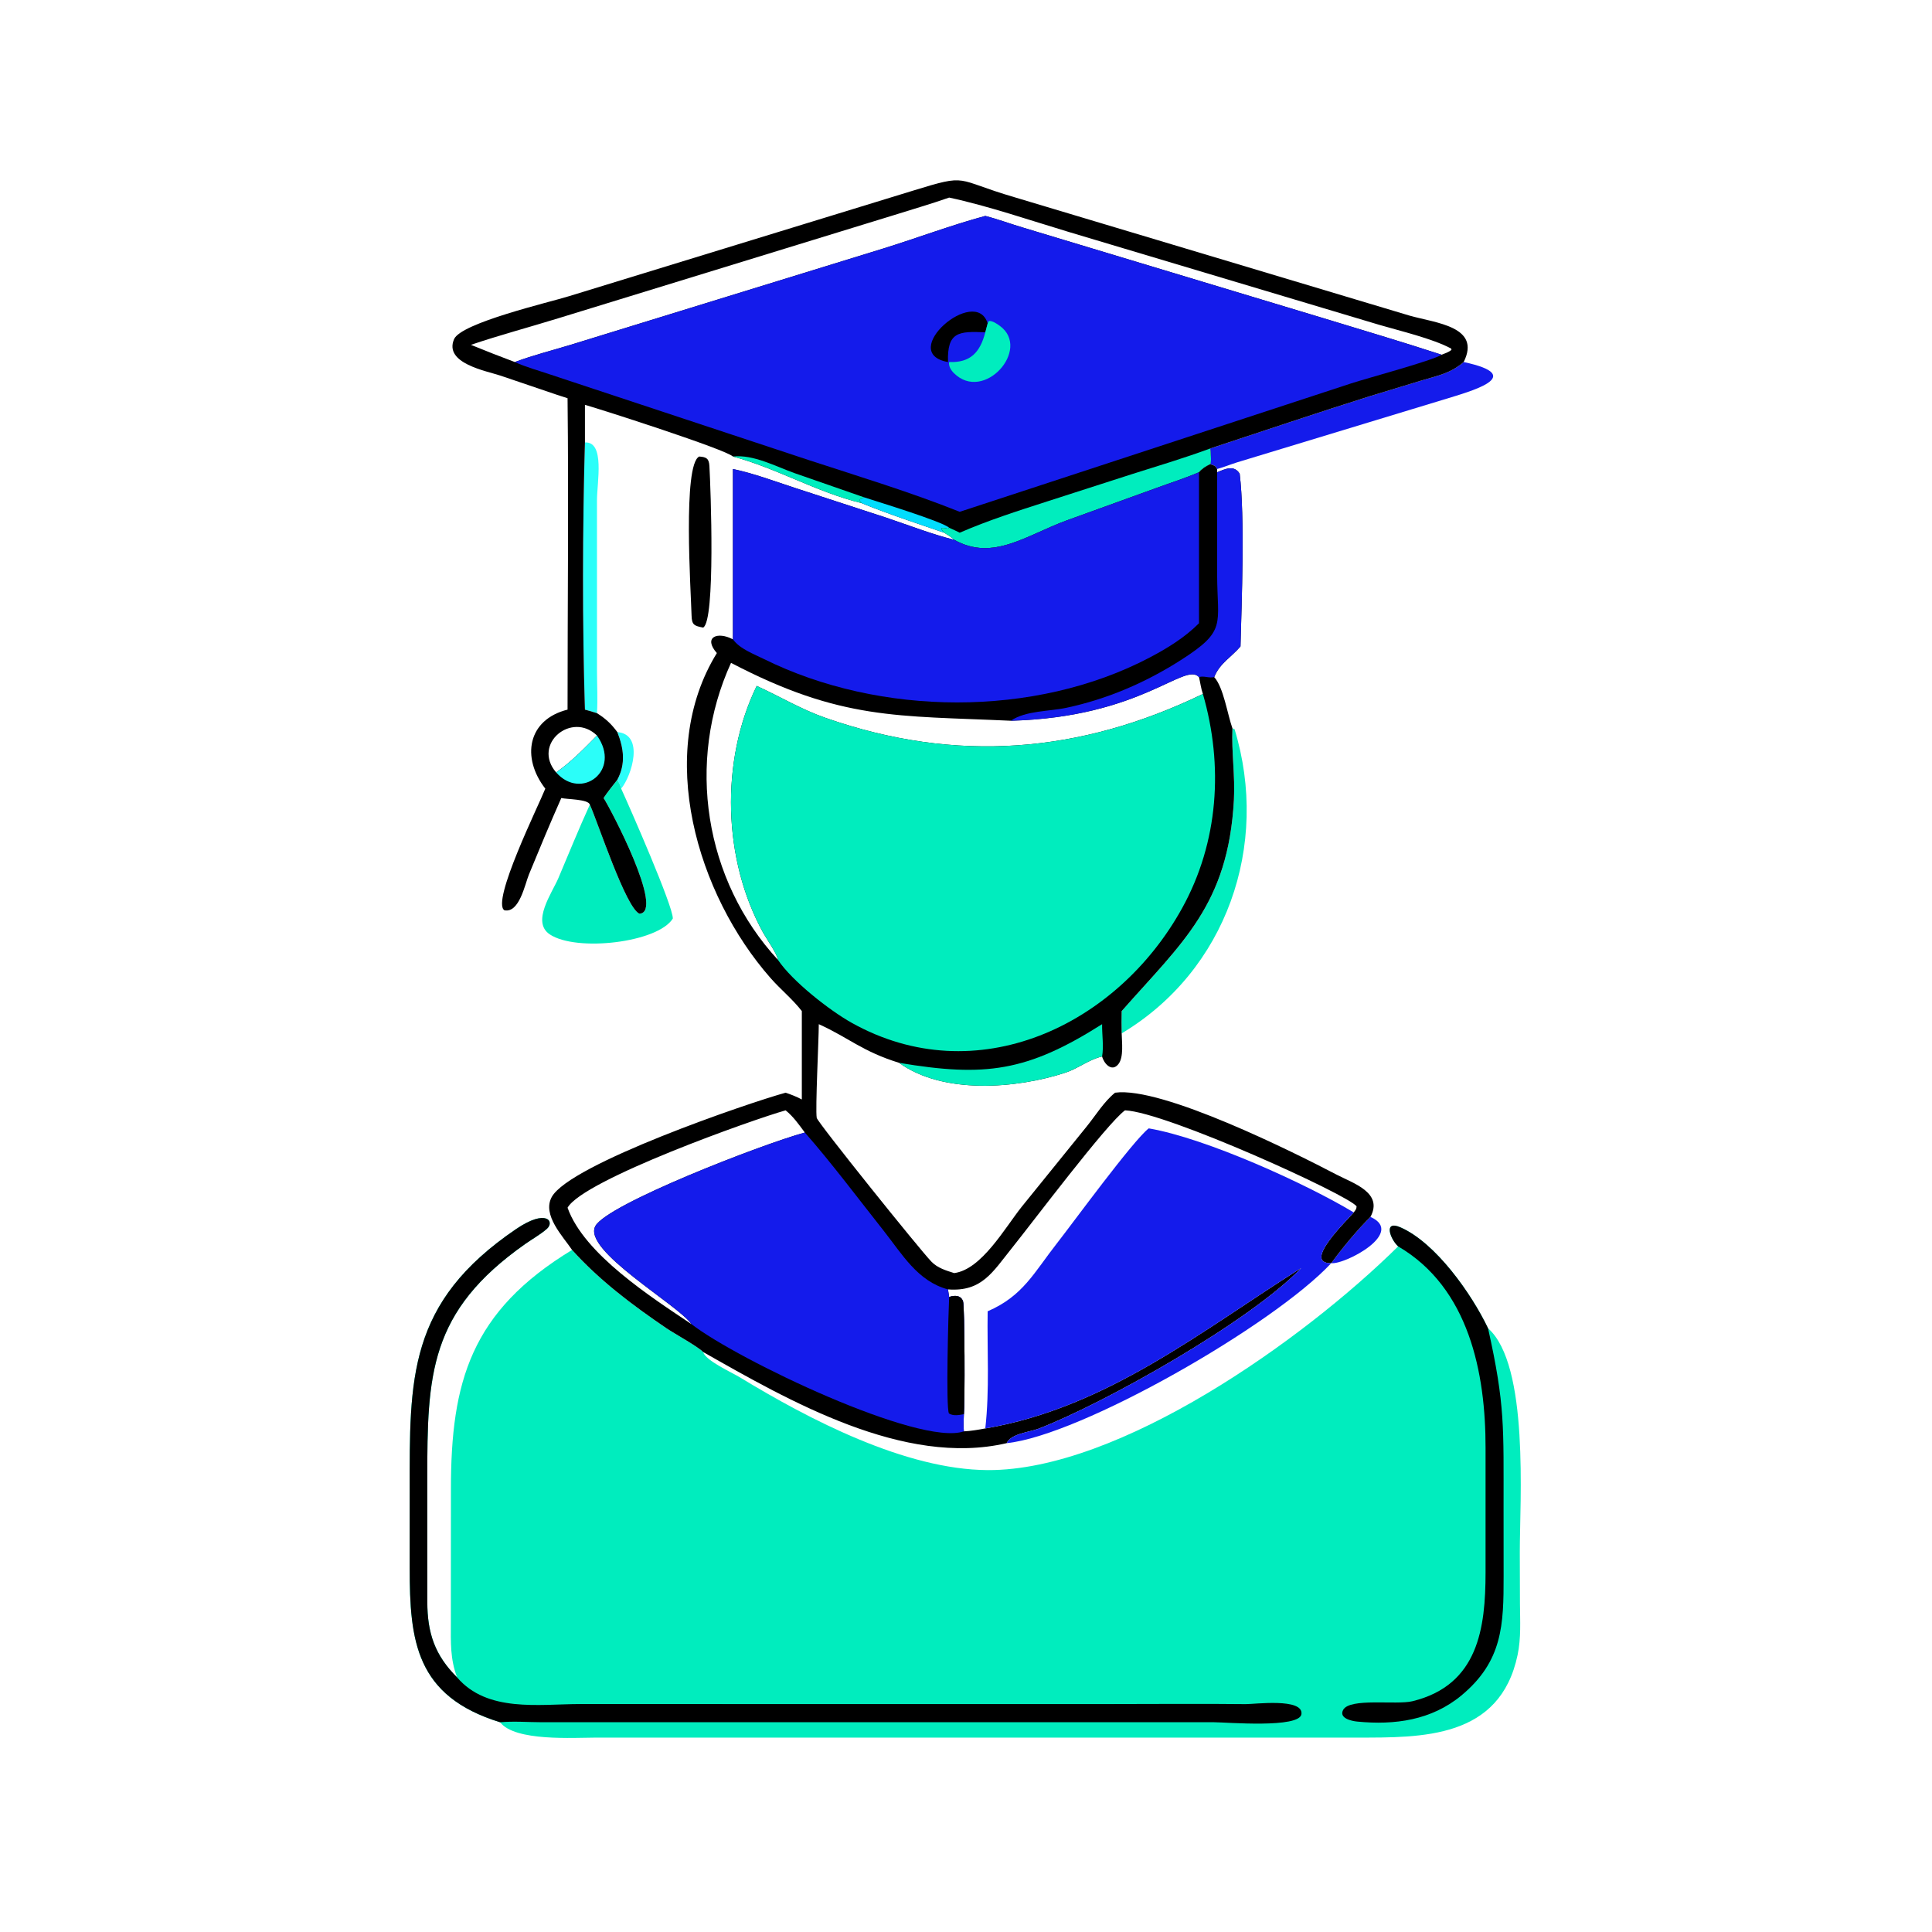 <?xml version="1.0" encoding="utf-8" ?>
<svg xmlns="http://www.w3.org/2000/svg" xmlns:xlink="http://www.w3.org/1999/xlink" width="1024" height="1024">
	<path fill="#2BFEF9" transform="scale(2 2)" d="M163.602 194.017C170.835 194.596 167.429 205.593 164.618 209.002C164.386 208.097 164.077 207.436 163.602 206.634C165.866 202.414 165.3 198.319 163.602 194.017Z"/>
	<path fill="#141BEB" transform="scale(2 2)" d="M363.184 322.493C372.543 326.676 356.439 335.179 352.795 334.754C355.421 331.095 359.984 325.583 363.184 322.493Z"/>
	<path transform="scale(2 2)" d="M185.303 120.984C187.223 121.119 187.885 121.518 188.001 123.501C188.337 129.276 189.652 164.613 186.335 166.322C183.977 165.856 183.345 165.606 183.276 163.178C183.089 156.547 180.886 123.084 185.303 120.984Z"/>
	<path fill="#2BFEF9" transform="scale(2 2)" d="M155.015 117.254C160.389 116.968 158.203 127.892 158.203 132.58L158.209 177.754C158.21 181.467 158.437 185.303 158.2 188.998C157.157 188.634 156.077 188.358 155.015 188.054C154.315 165.619 154.378 139.699 155.015 117.254Z"/>
	<path fill="#00EDBE" transform="scale(2 2)" d="M326.606 193.014L327.168 193.228C336.566 224.009 325.036 257.239 297.258 273.854C297.196 271.881 297.218 269.919 297.258 267.946C313.2 249.835 325.49 239.858 327 211.98C327.345 205.617 326.34 199.335 326.606 193.014Z"/>
	<path fill="#141BEB" transform="scale(2 2)" d="M387.891 95.946C405.122 99.63 389.477 103.763 382.636 105.88L327.937 122.501C326.14 123.049 324.339 123.812 322.542 124.294C322.155 123.366 321.627 123.309 320.713 123.022C321.163 122.209 320.771 119.872 320.713 118.857C334.81 114.226 348.863 109.457 363.018 105.002L376.817 100.804C381.15 99.521 384.43 98.917 387.891 95.946Z"/>
	<path fill="#00EDBE" transform="scale(2 2)" d="M163.602 206.634C164.077 207.436 164.386 208.097 164.618 209.002C166.812 213.77 178.482 240.361 178.301 243.433C174.354 249.792 152.791 252.336 145.709 247.628C140.736 244.322 146.305 236.641 147.962 232.744C150.732 226.229 153.363 219.675 156.317 213.236C158.431 217.9 165.858 240.643 169.458 242.144C176.248 241.783 161.852 214.396 159.956 211.484C161.063 209.798 162.364 208.226 163.602 206.634Z"/>
	<path transform="scale(2 2)" d="M150.409 105.533L147.537 104.605L132.665 99.556C128.858 98.281 117.594 96.311 120.329 89.887C122.176 85.548 145.686 80.095 150.755 78.504L241.937 50.531C256.961 45.91 252.717 47.556 268.845 52.266L373.569 83.648C380.439 85.606 392.614 86.499 387.891 95.946C384.43 98.917 381.15 99.521 376.817 100.804L363.018 105.002C348.863 109.457 334.81 114.226 320.713 118.857C320.771 119.872 321.163 122.209 320.713 123.022C319.583 123.548 318.563 124.204 317.745 125.157C314.125 126.718 310.331 127.914 306.629 129.269L282.722 137.912C271.95 141.847 263.142 148.836 252.872 143.064C252.113 142.304 251.126 141.735 250.215 141.174C242.92 138.661 235.396 136.233 228.259 133.306C216.508 130.476 205.855 124.081 194.237 120.984C192.289 119.089 159.62 108.595 155.015 107.284L155.015 117.254C154.378 139.699 154.315 165.619 155.015 188.054C156.077 188.358 157.157 188.634 158.2 188.998C160.451 190.394 162.035 191.872 163.602 194.017C165.3 198.319 165.866 202.414 163.602 206.634C162.364 208.226 161.063 209.798 159.956 211.484C161.852 214.396 176.248 241.783 169.458 242.144C165.858 240.643 158.431 217.9 156.317 213.236C155.91 211.765 150.237 211.849 148.751 211.484C145.776 218.186 142.96 224.954 140.176 231.737C139.117 234.317 137.63 242.04 133.669 241.235C130.109 238.981 142.901 213.116 144.511 209.002C138.112 200.756 139.806 190.717 150.409 188.054C150.406 160.557 150.714 133.026 150.409 105.533ZM124.795 91.386C128.651 92.96 132.535 94.488 136.435 95.946C141.246 94.144 146.277 92.882 151.191 91.39L234.174 65.829C243.135 63.046 252.068 59.67 261.113 57.224C264.515 58.099 267.883 59.365 271.264 60.361L350.468 84.248C361 87.469 371.57 90.589 382.04 94.009C382.959 93.651 383.867 93.345 384.657 92.737L384.567 92.371C379.677 89.74 371.08 87.713 365.587 86.105L283.287 61.488C273.163 58.44 261.75 54.538 251.534 52.36C246.637 54.072 241.644 55.518 236.696 57.075L147.926 84.354C140.236 86.725 132.415 88.81 124.795 91.386ZM147.378 204.693C151.337 201.956 154.841 198.344 158.2 194.921C151.524 188.432 140.919 197.163 147.378 204.693Z"/>
	<path fill="#01DDFE" transform="scale(2 2)" d="M229.035 131.81C232.669 132.99 249.776 138.211 251.534 139.86L251.235 140.102L251.01 140.054C248.783 139.593 249.455 140.236 250.215 141.174C242.92 138.661 235.396 136.233 228.259 133.306L228.204 133.083C227.778 132.65 227.925 132.886 227.722 132.403L229.035 131.81Z"/>
	<path fill="#00EDBE" transform="scale(2 2)" d="M194.237 120.984C199.651 120.369 205.703 123.667 210.674 125.423L229.035 131.81L227.722 132.403C227.925 132.886 227.778 132.65 228.204 133.083L228.259 133.306C216.508 130.476 205.855 124.081 194.237 120.984Z"/>
	<path fill="#2BFEF9" transform="scale(2 2)" d="M158.2 194.921C164.82 204.199 154.046 212.293 147.378 204.693C151.337 201.956 154.841 198.344 158.2 194.921Z"/>
	<path fill="#00EDBE" transform="scale(2 2)" d="M254.337 141.174C261.969 137.865 269.6 135.434 277.532 132.877L299.885 125.68C306.845 123.483 313.862 121.379 320.713 118.857C320.771 119.872 321.163 122.209 320.713 123.022C319.583 123.548 318.563 124.204 317.745 125.157C314.125 126.718 310.331 127.914 306.629 129.269L282.722 137.912C271.95 141.847 263.142 148.836 252.872 143.064C252.113 142.304 251.126 141.735 250.215 141.174C249.455 140.236 248.783 139.593 251.01 140.054L251.235 140.102L251.534 139.86C252.484 140.255 253.408 140.732 254.337 141.174Z"/>
	<path fill="#141BEB" transform="scale(2 2)" d="M261.113 57.224C264.515 58.099 267.883 59.365 271.264 60.361L350.468 84.248C361 87.469 371.57 90.589 382.04 94.009C379.619 95.588 362.336 100.2 357.996 101.627L254.337 135.634C241.232 130.394 227.62 126.271 214.208 121.889L145.774 99.233C142.72 98.19 139.362 97.287 136.435 95.946C141.246 94.144 146.277 92.882 151.191 91.39L234.174 65.829C243.135 63.046 252.068 59.67 261.113 57.224Z"/>
	<path transform="scale(2 2)" d="M251.231 95.946C237.621 93.519 258.55 75.427 261.74 85.708L261.113 88.062C254.111 87.763 250.971 87.881 251.231 95.946Z"/>
	<path fill="#00EDBE" transform="scale(2 2)" d="M261.74 85.708L262.023 85.081C262.953 84.924 264.286 85.858 265.016 86.397C273.338 92.535 260.732 106.814 252.78 98.867C252.019 98.106 251.349 97.045 251.534 95.946C257.178 96.156 259.737 93.381 261.113 88.062L261.74 85.708Z"/>
	<path fill="#00EDBE" transform="scale(2 2)" d="M132.532 456.417C110.136 449.514 108.569 434.842 108.572 415.496L108.575 395.315C108.557 365.352 107.947 345.256 136.809 325.684C144.863 320.223 147.094 323.786 144.897 325.689C143.177 327.179 141.068 328.347 139.202 329.659C113.668 347.603 113.241 364.313 113.234 391.878L113.243 424.546C113.259 432.777 115.237 438.65 121.127 444.514C119.277 439.619 119.468 435.167 119.48 430.021L119.499 394.731C119.479 366.162 124.791 347.532 151.605 331.243C158.911 339.352 167.574 345.847 176.57 351.969C178.698 353.417 185.019 356.881 186.335 358.297C186.975 360.584 193.93 363.701 196.036 364.983C214.427 376.18 239.956 389.487 261.759 389.592C296.651 389.759 345.436 355.099 370.521 330.304C368.418 328.383 366.536 323.241 371.155 325.267C380.469 329.351 389.982 342.85 394.349 352.011C405.321 361.697 402.755 397.837 402.761 411.319L402.802 425.015C402.838 429.568 403.124 434.071 402.181 438.57C397.521 460.819 376.84 460.482 359.578 460.482L158.067 460.481C152.006 460.491 136.491 461.553 132.532 456.417Z"/>
	<path transform="scale(2 2)" d="M370.521 330.304C368.418 328.383 366.536 323.241 371.155 325.267C380.469 329.351 389.982 342.85 394.349 352.011C398.906 372.441 398.446 378.165 398.461 399.718L398.474 417.711C398.48 430.503 398.27 440.21 387.27 449.327C379.36 455.882 369.603 457.214 359.662 456.233C358.174 456.086 354.771 455.353 355.946 453.149C357.692 449.876 370.014 451.889 374.309 450.842C391.834 446.567 393.674 431.33 393.688 416.748L393.69 383.762C393.722 363.907 389.324 341.281 370.521 330.304Z"/>
	<path transform="scale(2 2)" d="M132.532 456.417C110.136 449.514 108.569 434.842 108.572 415.496L108.575 395.315C108.557 365.352 107.947 345.256 136.809 325.684C144.863 320.223 147.094 323.786 144.897 325.689C143.177 327.179 141.068 328.347 139.202 329.659C113.668 347.603 113.241 364.313 113.234 391.878L113.243 424.546C113.259 432.777 115.237 438.65 121.127 444.514C129.105 453.867 142.777 451.614 153.686 451.59L294.796 451.592C306.565 451.592 318.343 451.478 330.111 451.612C332.447 451.638 345.376 449.926 344.899 454.234C344.471 458.095 324.939 456.411 321.741 456.409L143.593 456.407C139.962 456.402 136.133 456.093 132.532 456.417Z"/>
	<path transform="scale(2 2)" d="M320.713 123.022C321.627 123.309 322.155 123.366 322.542 124.294L322.542 125.157C324.663 124.295 327.064 123.121 328.528 125.547C329.921 136.958 329.062 159.48 328.743 171.304C326.283 174.206 323.265 175.724 321.774 179.438C324.237 182.11 325.286 189.305 326.606 193.014C326.34 199.335 327.345 205.617 327 211.98C325.49 239.858 313.2 249.835 297.258 267.946C297.218 269.919 297.196 271.881 297.258 273.854C297.297 276.13 297.837 280.129 296.41 281.969C294.63 284.264 292.534 281.802 292.068 279.981C288.635 280.739 285.725 283.157 282.386 284.252C269.292 288.548 249.892 290.07 238.279 281.666C228.451 278.614 225.007 275.05 216.987 271.416C216.991 275.395 216.044 293.827 216.439 296.243C216.629 297.405 243.76 331.184 246.849 334.364C248.483 336.046 250.702 336.699 252.872 337.382C260.116 336.432 266.262 325.47 270.741 319.837L287.993 298.518C290.382 295.568 292.545 291.971 295.506 289.575C307.947 287.85 343.242 305.558 354.175 311.272C358.613 313.592 366.64 316.052 363.184 322.493C359.984 325.583 355.421 331.095 352.795 334.754C337.389 351.262 286.375 380.465 266.767 382.455C239.576 388.771 209.13 371.236 186.335 358.297C185.019 356.881 178.698 353.417 176.57 351.969C167.574 345.847 158.911 339.352 151.605 331.243C149.226 327.689 143.612 321.989 146.213 317.226C150.984 308.487 198.474 292.234 208.202 289.575C209.706 290.087 211.09 290.618 212.492 291.373L212.492 267.946C210.07 264.813 206.852 262.205 204.222 259.216C184.746 237.087 173.55 199.725 189.973 173.072C186.287 168.869 190.093 167.241 194.237 169.433L194.237 124.294C199.75 125.464 205.09 127.466 210.437 129.224L234.82 137.175C240.832 139.192 246.718 141.495 252.872 143.064C263.142 148.836 271.95 141.847 282.722 137.912L306.629 129.269C310.331 127.914 314.125 126.718 317.745 125.157C318.563 124.204 319.583 123.548 320.713 123.022ZM298.132 294.252C293.243 297.832 273.625 323.961 268.069 330.868C263.083 337.065 260.2 342.384 251.231 341.704L251.534 343.735C252.9 343.195 254.694 343.226 255.22 344.907C255.665 346.329 255.722 372.033 255.44 374.769C255.373 376.292 255.275 377.801 255.44 379.321C257.369 379.232 259.216 378.905 261.113 378.552C293.308 373.08 318.513 352.604 344.851 336.024C331.288 350.221 292.666 371.902 275.235 378.617C272.821 379.547 267.991 379.885 266.767 382.455C286.375 380.465 337.389 351.262 352.795 334.754C344.763 334.912 357.621 322.789 358.747 321.299C359.218 320.676 359.473 320.495 359.514 319.7C357.483 316.743 309.037 294.688 298.132 294.252ZM193.73 175.668C181.755 201.857 186.628 233.228 206.182 254.4C205.995 252.838 203.133 248.786 202.267 247.22C191.576 227.879 190.809 201.798 200.532 181.776C206.731 184.593 212.278 187.976 218.786 190.25C253.53 202.394 286.306 199.589 318.782 183.909C318.284 182.528 318.091 180.88 317.745 179.438C313.942 175.305 302.503 190.077 267.855 191.004C237.779 189.621 222.934 190.92 193.73 175.668ZM208.202 294.252C199.86 296.571 154.65 312.61 150.409 320.053C154.76 332.382 172.811 343.921 183.257 350.916C179.689 345.77 154.374 331.412 157.76 324.95C160.775 319.195 201.732 303.287 213.286 300.135C211.73 298.028 210.257 295.915 208.202 294.252Z"/>
	<path fill="#00EDBE" transform="scale(2 2)" d="M238.279 281.666C261.091 285.488 272.222 284 292.068 271.416C292.028 274.179 292.537 277.283 292.068 279.981C288.635 280.739 285.725 283.157 282.386 284.252C269.292 288.548 249.892 290.07 238.279 281.666Z"/>
	<path fill="#141BEB" transform="scale(2 2)" d="M322.542 125.157C324.663 124.295 327.064 123.121 328.528 125.547C329.921 136.958 329.062 159.48 328.743 171.304C326.283 174.206 323.265 175.724 321.774 179.438C320.364 179.778 319.051 179.027 317.745 179.438C313.942 175.305 302.503 190.077 267.855 191.004C271.896 188.283 277.958 188.563 282.618 187.57C293.481 185.255 303.643 180.871 312.983 174.899C325.204 167.084 322.588 165.619 322.554 152.293L322.542 125.157Z"/>
	<path fill="#141BEB" transform="scale(2 2)" d="M213.286 300.135L213.45 300.317C220.156 307.922 227.8 318.095 234.158 326.131C239.04 332.302 243.164 339.563 251.231 341.704L251.534 343.735C252.9 343.195 254.694 343.226 255.22 344.907C255.665 346.329 255.722 372.033 255.44 374.769C255.373 376.292 255.275 377.801 255.44 379.321C243.664 383.402 195.403 360.315 183.257 350.916C179.689 345.77 154.374 331.412 157.76 324.95C160.775 319.195 201.732 303.287 213.286 300.135Z"/>
	<path transform="scale(2 2)" d="M251.534 343.735C252.9 343.195 254.694 343.226 255.22 344.907C255.665 346.329 255.722 372.033 255.44 374.769C254.163 375.009 252.648 375.312 251.485 374.584C250.621 373.205 251.343 347.441 251.534 343.735Z"/>
	<path fill="#141BEB" transform="scale(2 2)" d="M298.132 294.252C309.037 294.688 357.483 316.743 359.514 319.7C359.473 320.495 359.218 320.676 358.747 321.299C357.621 322.789 344.763 334.912 352.795 334.754C337.389 351.262 286.375 380.465 266.767 382.455C267.991 379.885 272.821 379.547 275.235 378.617C292.666 371.902 331.288 350.221 344.851 336.024C318.513 352.604 293.308 373.08 261.113 378.552C259.216 378.905 257.369 379.232 255.44 379.321C255.275 377.801 255.373 376.292 255.44 374.769C255.722 372.033 255.665 346.329 255.22 344.907C254.694 343.226 252.9 343.195 251.534 343.735L251.231 341.704C260.2 342.384 263.083 337.065 268.069 330.868C273.625 323.961 293.243 297.832 298.132 294.252ZM298.132 294.252C293.243 297.832 273.625 323.961 268.069 330.868C263.083 337.065 260.2 342.384 251.231 341.704L251.534 343.735C252.9 343.195 254.694 343.226 255.22 344.907C255.665 346.329 255.722 372.033 255.44 374.769C255.373 376.292 255.275 377.801 255.44 379.321C257.369 379.232 259.216 378.905 261.113 378.552C262.281 368.27 261.57 357.846 261.74 347.506C271.135 343.446 273.998 337.266 280.173 329.395C284.23 324.224 300.258 302.267 304.428 299.028C319.663 301.655 346.097 313.683 358.747 321.299C359.218 320.676 359.473 320.495 359.514 319.7C357.483 316.743 309.037 294.688 298.132 294.252Z"/>
	<path fill="#141BEB" transform="scale(2 2)" d="M194.237 124.294C199.75 125.464 205.09 127.466 210.437 129.224L234.82 137.175C240.832 139.192 246.718 141.495 252.872 143.064C263.142 148.836 271.95 141.847 282.722 137.912L306.629 129.269C310.331 127.914 314.125 126.718 317.745 125.157L317.745 165.17C313.951 168.968 309.381 171.784 304.649 174.268C274.209 190.248 233.145 189.849 202.468 174.656C199.779 173.324 196.027 171.951 194.237 169.433L194.237 124.294Z"/>
	<path fill="#00EDBE" transform="scale(2 2)" d="M200.532 181.776C206.731 184.593 212.278 187.976 218.786 190.25C253.53 202.394 286.306 199.589 318.782 183.909C324.26 202.892 322.941 223.134 313.319 240.588C296.023 271.963 258.68 289.485 225.714 271.058C219.852 267.782 209.93 260.011 206.182 254.4C205.995 252.838 203.133 248.786 202.267 247.22C191.576 227.879 190.809 201.798 200.532 181.776Z"/>
</svg>
